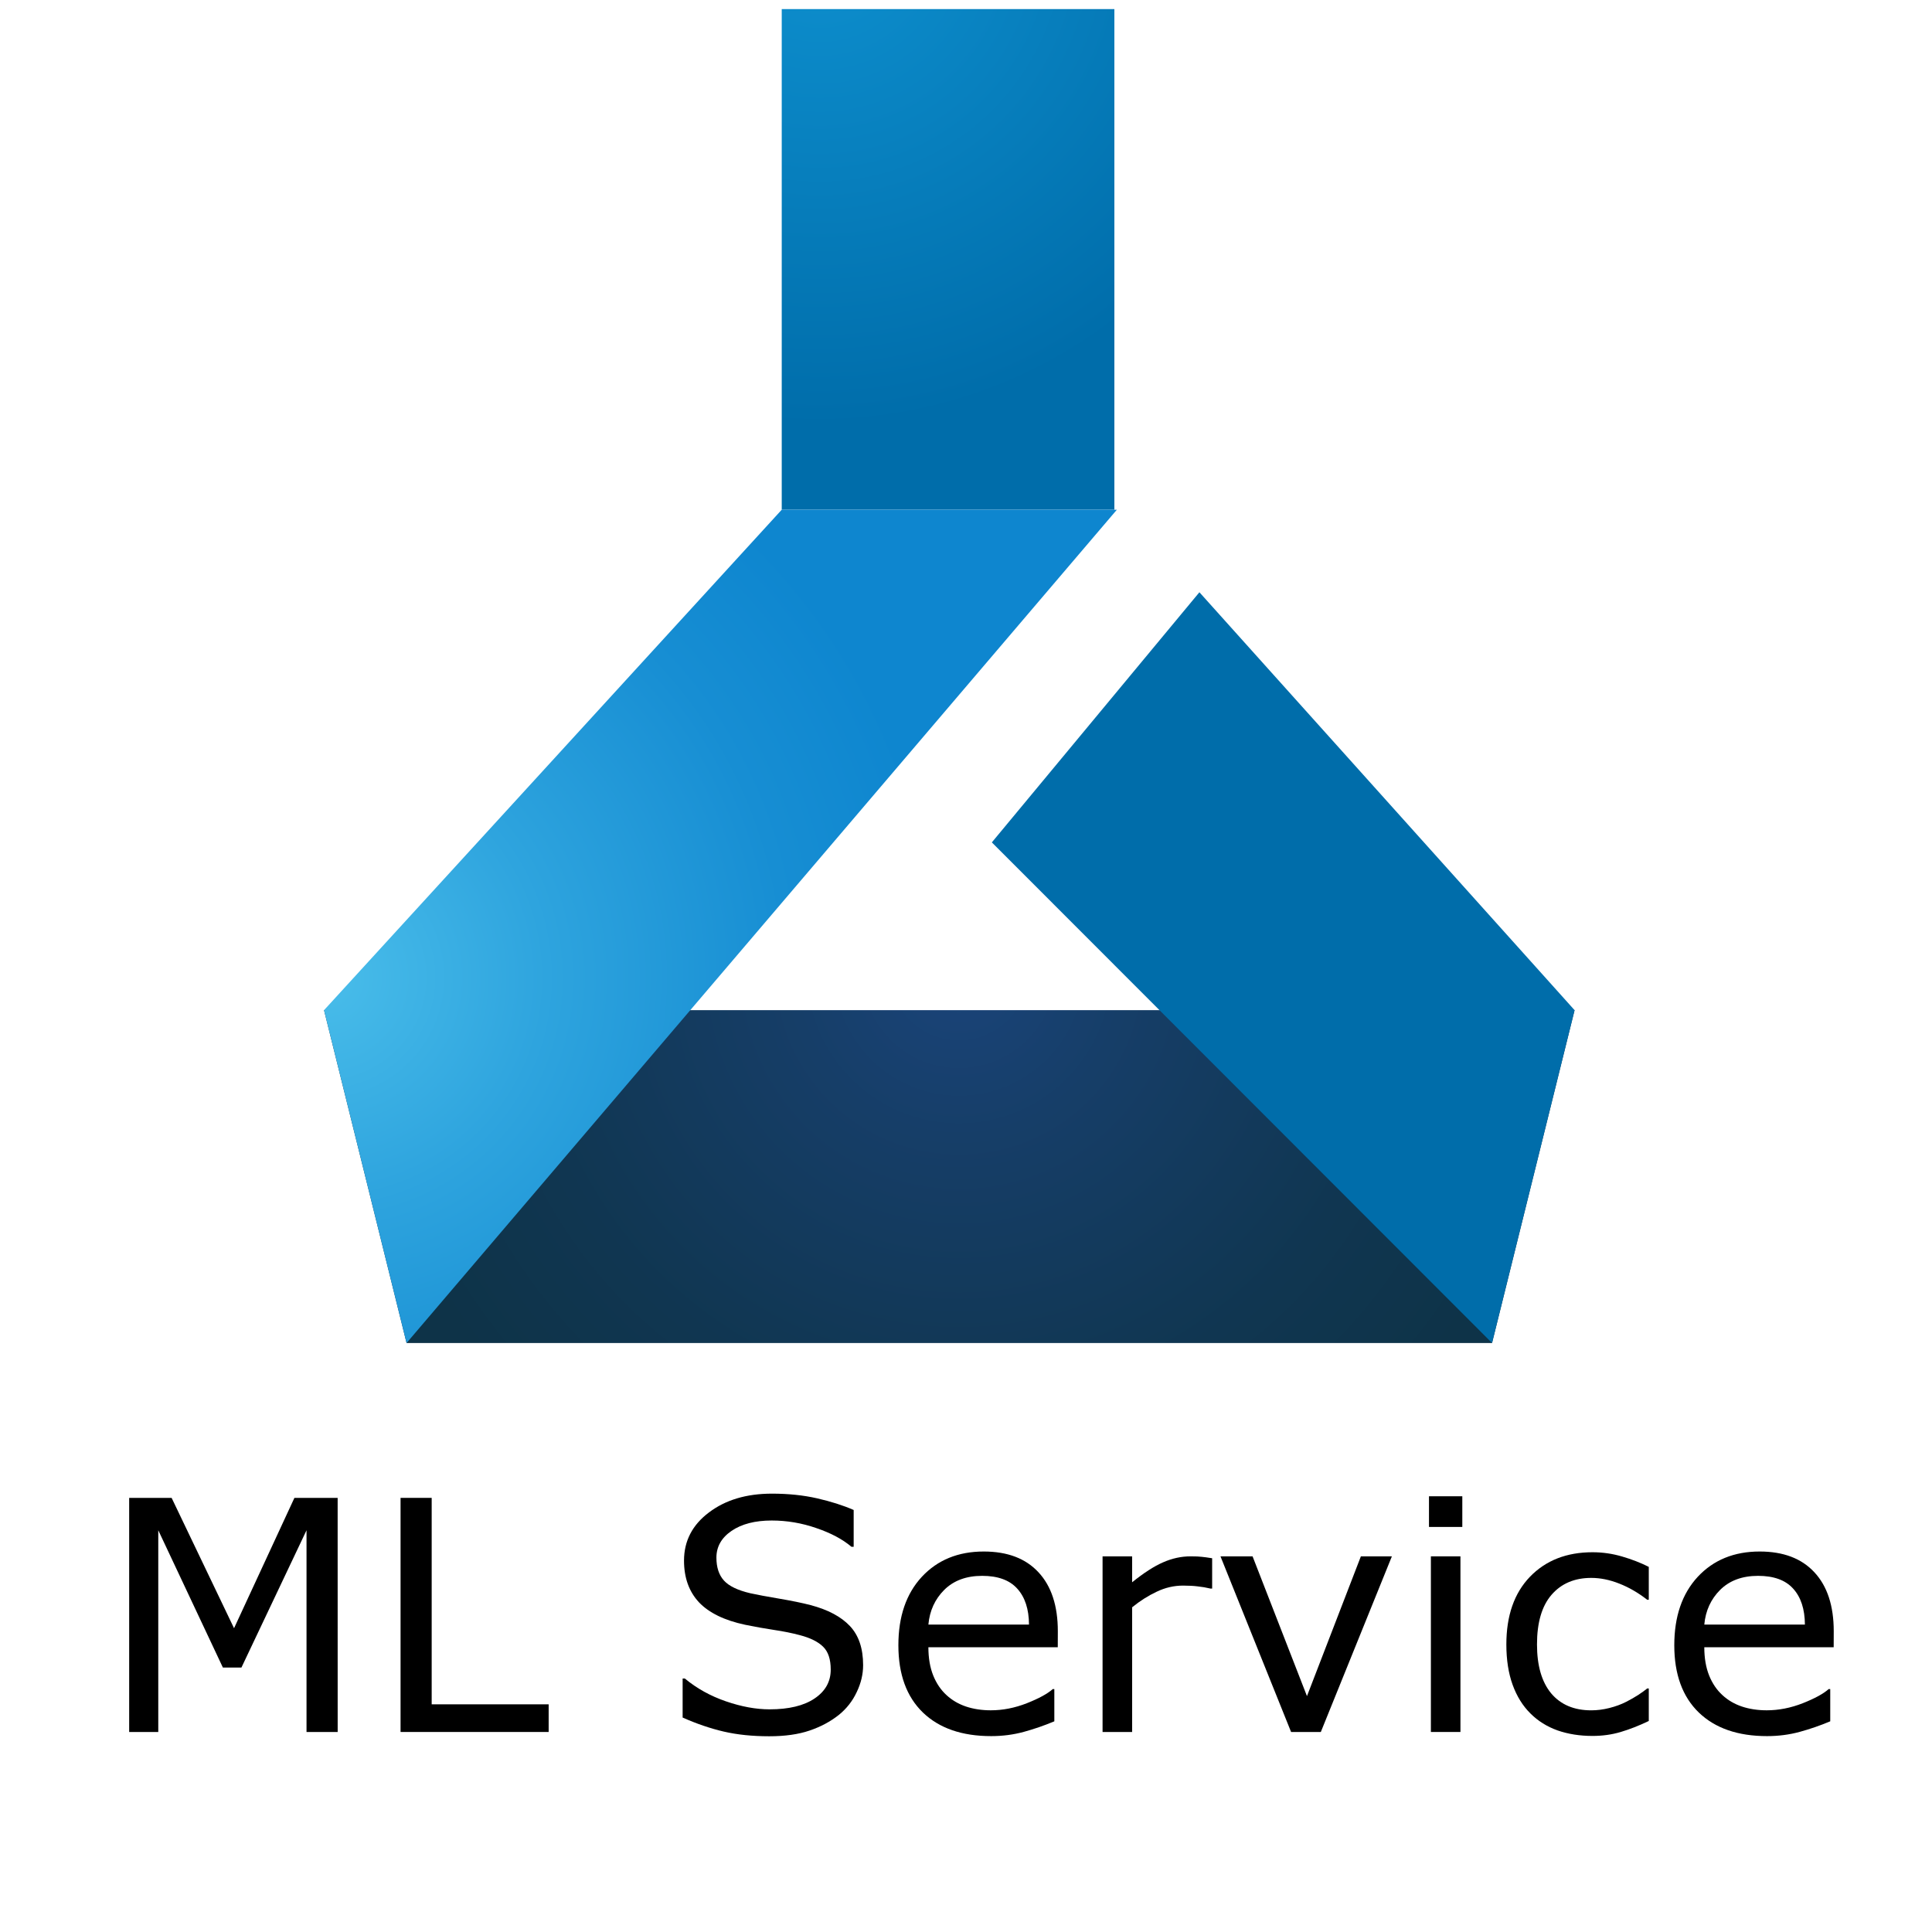 <?xml version="1.0" encoding="UTF-8" standalone="no"?>
<svg
   xmlns:dc="http://purl.org/dc/elements/1.1/"
   xmlns:cc="http://creativecommons.org/ns#"
   xmlns:rdf="http://www.w3.org/1999/02/22-rdf-syntax-ns#"
   xmlns:svg="http://www.w3.org/2000/svg"
   xmlns="http://www.w3.org/2000/svg"
   xmlns:xlink="http://www.w3.org/1999/xlink"
   xmlns:sodipodi="http://sodipodi.sourceforge.net/DTD/sodipodi-0.dtd"
   xmlns:inkscape="http://www.inkscape.org/namespaces/inkscape"
   viewBox="0 0 64 64"
   version="1.1"
   id="svg36"
   sodipodi:docname="azure-ml.svg"
   inkscape:version="1.0.1 (3bc2e813f5, 2020-09-07)">
  <sodipodi:namedview
     pagecolor="#ffffff"
     bordercolor="#666666"
     borderopacity="1"
     objecttolerance="10"
     gridtolerance="10"
     guidetolerance="10"
     inkscape:pageopacity="0"
     inkscape:pageshadow="2"
     inkscape:window-width="1920"
     inkscape:window-height="1017"
     id="namedview38"
     showgrid="false"
     inkscape:zoom="13.28125"
     inkscape:cx="41.320305"
     inkscape:cy="33.188368"
     inkscape:window-x="-8"
     inkscape:window-y="-8"
     inkscape:window-maximized="1"
     inkscape:current-layer="svg36" />
  <defs
     id="defs26">
    <radialGradient
       id="a"
       cx="24.04"
       cy="2101.86"
       r="23.44"
       gradientTransform="translate(1.76 -2104)"
       gradientUnits="userSpaceOnUse">
      <stop
         offset="0"
         stop-color="#0e90cf"
         id="stop2" />
      <stop
         offset="1"
         stop-color="#006daa"
         id="stop4" />
    </radialGradient>
    <radialGradient
       id="b"
       cx="30.72"
       cy="2151.5"
       r="29.47"
       gradientTransform="matrix(0.69,0,0,0.69,10.568,-1452.367)"
       gradientUnits="userSpaceOnUse">
      <stop
         offset="0"
         stop-color="#1a447a"
         id="stop7" />
      <stop
         offset=".27"
         stop-color="#163e68"
         id="stop9" />
      <stop
         offset=".72"
         stop-color="#103651"
         id="stop11" />
      <stop
         offset="1"
         stop-color="#0e3348"
         id="stop13" />
    </radialGradient>
    <radialGradient
       id="c"
       cx=".25"
       cy="2151.79"
       r="29.65"
       gradientTransform="matrix(0.69,0,0,0.69,10.568,-1452.367)"
       gradientUnits="userSpaceOnUse">
      <stop
         offset="0"
         stop-color="#49bdea"
         id="stop16" />
      <stop
         offset=".36"
         stop-color="#2ea4de"
         id="stop18" />
      <stop
         offset=".75"
         stop-color="#178ed3"
         id="stop20" />
      <stop
         offset="1"
         stop-color="#0e86cf"
         id="stop22" />
    </radialGradient>
    <radialGradient
       id="d"
       cx="42.3"
       cy="2131.97"
       r="18.61"
       xlink:href="#a"
       gradientTransform="matrix(0.69,0,0,0.69,9.353,0.301)" />
    <radialGradient
       inkscape:collect="always"
       xlink:href="#a"
       id="radialGradient42"
       gradientUnits="userSpaceOnUse"
       gradientTransform="matrix(0.69,0,0,0.69,10.568,-1452.367)"
       cx="24.04"
       cy="2101.86"
       r="23.44" />
  </defs>
  <path
     fill="url(#a)"
     d="M 25.896,0.301 H 36.915 V 16.885 H 25.896 Z"
     id="path28"
     style="fill:url(#radialGradient42);stroke-width:0.69" />
  <path
     fill="url(#b)"
     d="M 49.426,44.489 H 13.468 L 10.734,33.463 H 52.16 Z"
     id="path30"
     style="fill:url(#b);stroke-width:0.69" />
  <path
     fill="url(#c)"
     d="M 13.468,44.489 10.734,33.463 25.896,16.885 h 11.102 z"
     id="path32"
     style="fill:url(#c);stroke-width:0.69" />
  <path
     fill="url(#d)"
     d="M 49.426,44.489 32.856,27.905 39.732,19.619 52.16,33.463 Z"
     id="path34"
     style="fill:url(#d);stroke-width:0.69" />
  <g
     aria-label="ML Service"
     id="text46"
     style="font-size:10.667px;line-height:1.25;font-family:sans-serif">
    <path
       d="M 11.186,57.374 H 10.154 V 50.692 L 7.998,55.239 H 7.383 L 5.243,50.692 v 6.682 H 4.279 v -7.755 h 1.406 l 2.068,4.318 2,-4.318 h 1.432 z"
       style="font-size:10.667px"
       id="path48" />
    <path
       d="m 18.175,57.374 h -4.906 v -7.755 h 1.031 v 6.839 h 3.875 z"
       style="font-size:10.667px"
       id="path50" />
    <path
       d="m 28.592,55.161 q 0,0.453 -0.214,0.896 -0.208,0.443 -0.589,0.75 -0.417,0.333 -0.974,0.521 -0.552,0.188 -1.333,0.188 -0.839,0 -1.51,-0.156 -0.667,-0.156 -1.359,-0.464 V 55.603 h 0.073 q 0.589,0.49 1.359,0.755 0.771,0.266 1.448,0.266 0.958,0 1.49,-0.359 0.536,-0.359 0.536,-0.958 0,-0.516 -0.255,-0.76 -0.25,-0.245 -0.766,-0.38 -0.391,-0.104 -0.849,-0.172 -0.453,-0.068 -0.964,-0.172 -1.031,-0.219 -1.531,-0.745 -0.495,-0.531 -0.495,-1.38 0,-0.974 0.823,-1.594 0.823,-0.625 2.089,-0.625 0.818,0 1.5,0.156 0.682,0.156 1.208,0.385 v 1.219 h -0.073 q -0.443,-0.375 -1.167,-0.62 -0.719,-0.25 -1.474,-0.25 -0.828,0 -1.333,0.344 -0.5,0.344 -0.5,0.885 0,0.484 0.25,0.76 0.25,0.276 0.88,0.422 0.333,0.073 0.948,0.177 0.615,0.104 1.042,0.214 0.865,0.229 1.302,0.693 0.438,0.464 0.438,1.297 z"
       style="font-size:10.667px"
       id="path52" />
    <path
       d="m 35.04,54.567 h -4.286 q 0,0.536 0.161,0.938 0.161,0.396 0.443,0.651 0.271,0.25 0.641,0.375 0.375,0.125 0.823,0.125 0.594,0 1.193,-0.234 0.604,-0.24 0.859,-0.469 h 0.052 v 1.068 q -0.495,0.208 -1.01,0.349 -0.516,0.141 -1.083,0.141 -1.448,0 -2.26,-0.781 -0.813,-0.786 -0.813,-2.229 0,-1.427 0.776,-2.266 0.781,-0.839 2.052,-0.839 1.177,0 1.813,0.688 0.641,0.688 0.641,1.953 z m -0.953,-0.75 q -0.005,-0.771 -0.391,-1.193 -0.38,-0.422 -1.161,-0.422 -0.786,0 -1.255,0.464 -0.464,0.464 -0.526,1.151 z"
       style="font-size:10.667px"
       id="path54" />
    <path
       d="m 40.154,52.624 h -0.052 q -0.219,-0.052 -0.427,-0.073 -0.203,-0.026 -0.484,-0.026 -0.453,0 -0.875,0.203 -0.422,0.198 -0.813,0.516 v 4.13 h -0.979 v -5.818 h 0.979 v 0.859 q 0.583,-0.469 1.026,-0.661 0.448,-0.198 0.911,-0.198 0.255,0 0.37,0.016 0.115,0.01 0.344,0.047 z"
       style="font-size:10.667px"
       id="path56" />
    <path
       d="m 46.108,51.556 -2.354,5.818 H 42.769 l -2.339,-5.818 h 1.063 l 1.802,4.63 1.786,-4.63 z"
       style="font-size:10.667px"
       id="path58" />
    <path
       d="m 48.441,50.582 h -1.104 v -1.016 h 1.104 z m -0.062,6.792 h -0.979 v -5.818 h 0.979 z"
       style="font-size:10.667px"
       id="path60" />
    <path
       d="m 54.618,57.01 q -0.49,0.234 -0.932,0.365 -0.438,0.13 -0.932,0.13 -0.63,0 -1.156,-0.182 -0.526,-0.188 -0.901,-0.563 -0.38,-0.375 -0.589,-0.948 -0.208,-0.573 -0.208,-1.339 0,-1.427 0.781,-2.24 0.786,-0.813 2.073,-0.813 0.5,0 0.979,0.141 0.484,0.141 0.885,0.344 v 1.089 h -0.052 q -0.448,-0.349 -0.927,-0.536 -0.474,-0.188 -0.927,-0.188 -0.833,0 -1.318,0.563 -0.479,0.557 -0.479,1.641 0,1.052 0.469,1.62 0.474,0.563 1.328,0.563 0.297,0 0.604,-0.078 0.307,-0.078 0.552,-0.203 0.214,-0.109 0.401,-0.229 0.188,-0.125 0.297,-0.214 h 0.052 z"
       style="font-size:10.667px"
       id="path62" />
    <path
       d="m 60.743,54.567 h -4.286 q 0,0.536 0.161,0.938 0.161,0.396 0.443,0.651 0.271,0.25 0.641,0.375 0.375,0.125 0.823,0.125 0.594,0 1.193,-0.234 0.604,-0.24 0.859,-0.469 h 0.052 v 1.068 q -0.495,0.208 -1.01,0.349 -0.516,0.141 -1.083,0.141 -1.448,0 -2.26,-0.781 -0.813,-0.786 -0.813,-2.229 0,-1.427 0.776,-2.266 0.781,-0.839 2.052,-0.839 1.177,0 1.813,0.688 0.641,0.688 0.641,1.953 z M 59.79,53.817 q -0.005,-0.771 -0.391,-1.193 -0.38,-0.422 -1.161,-0.422 -0.786,0 -1.255,0.464 -0.464,0.464 -0.526,1.151 z"
       style="font-size:10.667px"
       id="path64" />
  </g>
</svg>
